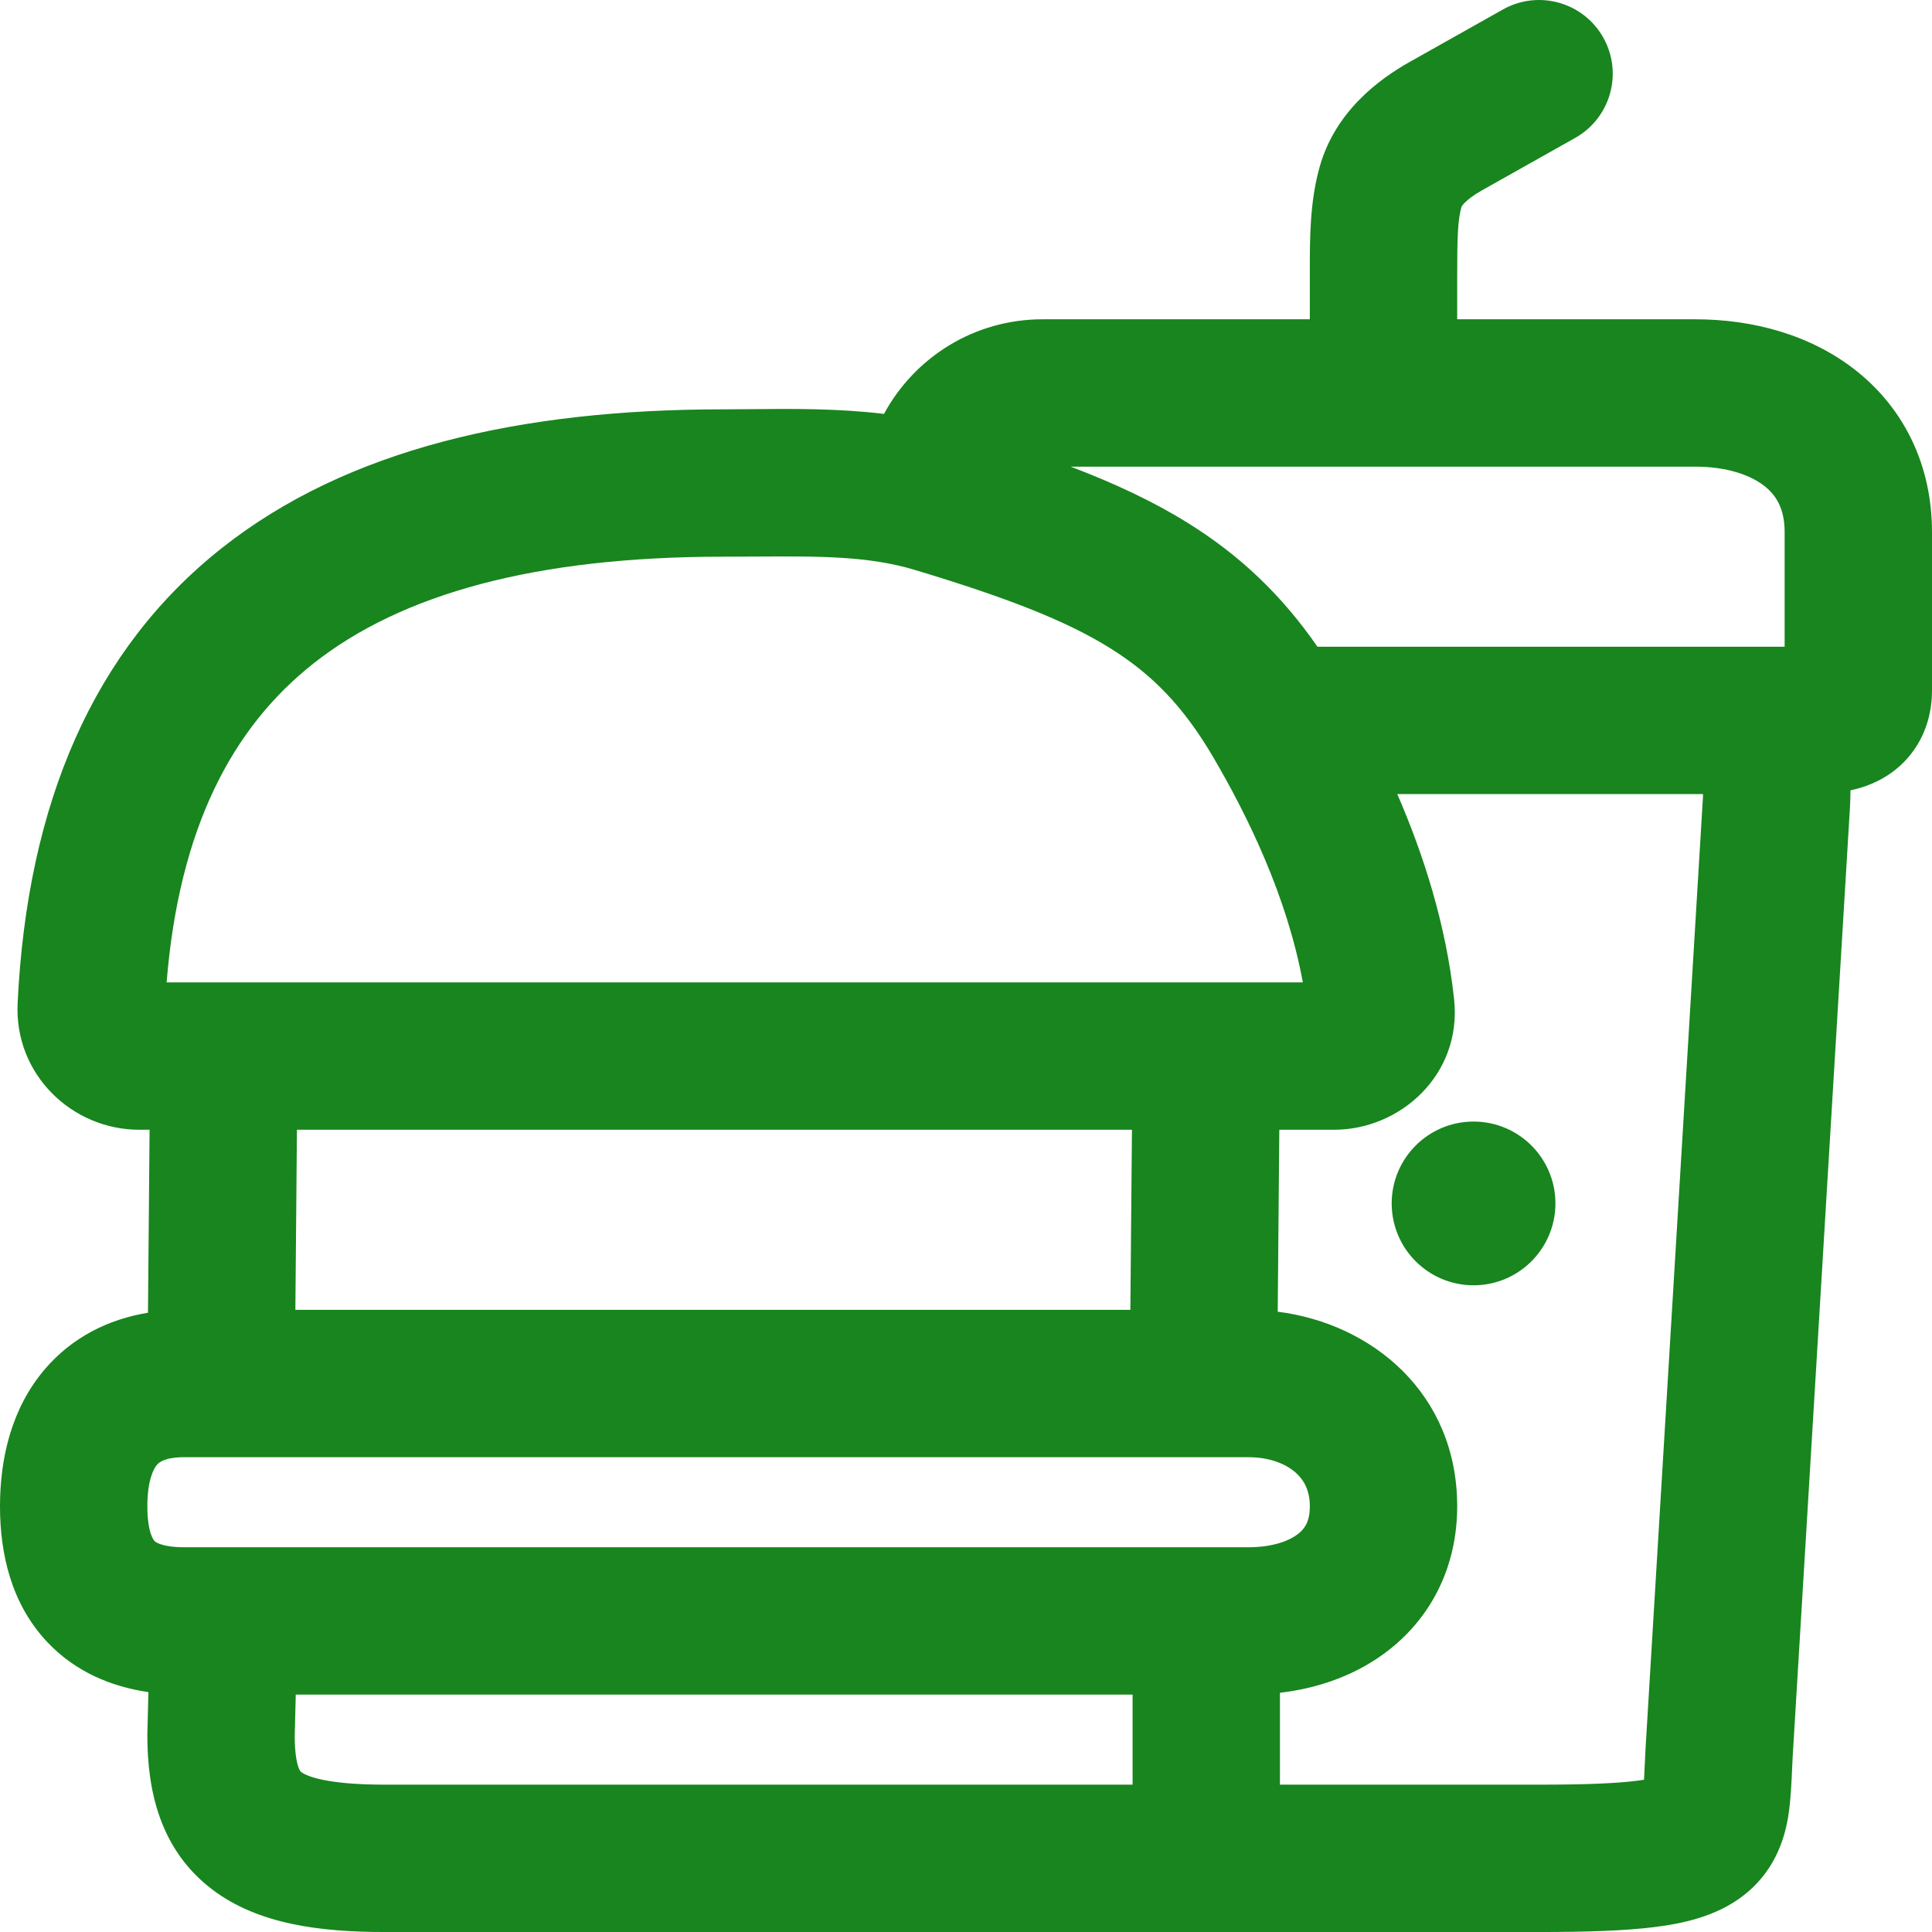 <svg width="118" height="118" viewBox="0 0 118 118" fill="none" xmlns="http://www.w3.org/2000/svg">
<path fill-rule="evenodd" clip-rule="evenodd" d="M96.206 8.423C98.372 7.204 99.141 4.461 97.922 2.295C96.704 0.129 93.96 -0.64 91.794 0.579L86.103 3.78C84.227 4.835 81.549 6.803 80.597 10.203C79.997 12.349 79.998 14.538 80 16.69L80 17.022V19.501H63.675C59.489 19.501 55.85 21.839 53.991 25.28C51.183 24.941 48.41 24.966 45.931 24.99L45.93 24.99C45.327 24.995 44.74 25.001 44.175 25.001C31.786 25.001 21.227 27.407 13.558 33.466C5.729 39.652 1.665 49.036 1.076 61.276C0.866 65.631 4.409 69.001 8.502 69.001H8.517H8.533H8.549H8.564H8.579H8.595H8.61H8.625H8.64H8.655H8.67H8.685H8.7H8.715H8.729H8.744H8.759H8.773H8.788H8.802H8.816H8.831H8.845H8.859H8.873H8.887H8.901H8.915H8.928H8.942H8.956H8.97H8.983H8.997H9.01H9.023H9.037H9.05H9.063H9.076H9.089H9.102H9.115H9.128H9.136L9.038 80.177C6.602 80.579 4.405 81.681 2.748 83.615C0.7 86.007 0 89.07 0 92.001C0 94.931 0.703 97.985 2.899 100.304C4.602 102.101 6.777 103.014 9.065 103.348L9.001 105.888L9 105.944V106.001C9 109.348 9.76 112.975 12.969 115.408C15.799 117.553 19.633 118.001 23.5 118.001H73.675H94C96.902 118.001 99.247 117.928 101.093 117.694C102.842 117.473 104.806 117.04 106.412 115.827C108.292 114.406 108.95 112.51 109.207 111.01C109.366 110.082 109.418 108.903 109.458 107.975V107.975L109.459 107.973C109.47 107.713 109.481 107.473 109.492 107.263L109.493 107.256L112.992 49.272L112.992 49.264L112.993 49.256C113.01 48.95 113.017 48.596 113.021 48.27C113.334 48.204 113.649 48.119 113.954 48.01C114.889 47.677 116.025 47.038 116.883 45.829C117.739 44.623 118 43.295 118 42.159V32.501C118 28.4 116.289 24.968 113.393 22.66C110.611 20.444 107.053 19.501 103.535 19.501H89V17.022C89 14.396 89.034 13.454 89.263 12.633C89.273 12.612 89.316 12.53 89.453 12.39C89.66 12.177 90.004 11.912 90.515 11.624L96.206 8.423ZM72.547 31.939C70.426 30.619 68.055 29.515 65.392 28.501H84.5H103.535C105.541 28.501 106.964 29.046 107.785 29.699C108.49 30.261 109 31.078 109 32.501V39.501H80.467C78.298 36.372 75.771 33.945 72.547 31.939ZM85.342 48.501H104.017C104.015 48.585 104.012 48.662 104.008 48.739L104.007 48.746L100.508 106.73L100.508 106.738L100.507 106.746C100.472 107.36 100.452 107.82 100.436 108.183V108.184L100.436 108.186C100.427 108.383 100.42 108.552 100.412 108.7C100.283 108.722 100.134 108.744 99.963 108.765C98.715 108.923 96.848 109.001 94 109.001H78.175V103.39C80.57 103.109 82.925 102.281 84.875 100.739C87.465 98.691 89 95.632 89 92.001C89 85.115 83.82 80.847 78.039 80.114L78.136 69.001H78.15H78.164H78.178H78.192H78.206H78.22H78.234H78.248H78.262H78.276H78.29H78.305H78.319H78.333H78.348H78.362H78.376H78.391H78.406H78.42H78.434H78.449H78.464H78.478H78.493H78.508H78.523H78.537H78.552H78.567H78.582H78.597H78.612H78.627H78.642H78.657H78.672H78.687H78.703H78.718H78.733H78.749H78.764H78.779H78.795H78.81H78.826H78.841H78.857H78.873H78.888H78.904H78.92H78.936H78.951H78.967H78.983H78.999H79.015H79.031H79.047H79.064H79.08H79.096H79.112H79.129H79.145H79.162H79.178H79.195H79.211H79.228H79.245H79.261H79.278H79.295H79.312H79.329H79.346H79.363H79.38H79.397H79.414H79.431H79.448H79.466H79.483H79.501H79.518H79.535H79.553H79.571H79.588H79.606H79.624H79.642H79.66H79.678H79.696H79.714H79.732H79.75H79.768H79.786H79.805H79.823H79.841H79.86H79.879H79.897H79.916H79.934H79.953H79.972H79.991H80.01H80.029H80.048H80.067H80.086H80.106H80.125H80.144H80.164H80.183H80.203H80.222H80.242H80.262H80.281H80.301H80.321H80.341H80.361H80.381H80.402H80.422H80.442H80.463H80.483H80.503H80.524H80.545H80.565H80.586H80.607H80.628H80.649H80.67H80.691H80.712H80.733H80.754H80.776H80.797H80.819H80.84H80.862H80.884H80.905H80.927H80.949H80.971H80.993H81.015H81.037H81.06H81.082H81.104H81.127H81.149H81.172H81.195H81.218H81.24H81.263H81.286H81.309H81.332H81.356H81.379H81.402H81.426H81.449H81.473H81.496C85.491 69.001 89.308 65.658 88.811 61.026C88.32 56.45 86.928 52.158 85.342 48.501ZM69.175 103.501V109.001H23.5C19.867 109.001 18.701 108.46 18.406 108.236L18.4 108.231C18.361 108.202 18.31 108.164 18.234 107.958C18.129 107.67 18.004 107.098 18 106.053L18.064 103.501H69.175ZM69.136 69.001L69.039 80.001H18.04L18.136 69.001H18.209H18.296H18.382H18.468H18.553H18.638H18.723H18.806H18.889H18.972H19.054H19.136H19.217H19.297H19.377H19.456H19.535H19.614H19.692H19.769H19.846H19.922H19.998H20.074H20.148H20.223H20.297H20.37H20.443H20.516H20.587H20.659H20.73H20.801H20.871H20.94H21.009H21.078H21.146H21.214H21.281H21.348H21.415H21.481H21.546H21.611H21.676H21.74H21.804H21.867H21.93H21.993H22.055H22.116H22.178H22.239H22.299H22.359H22.419H22.478H22.537H22.595H22.653H22.711H22.768H22.825H22.882H22.938H22.993H23.049H23.104H23.158H23.213H23.267H23.32H23.373H23.426H23.479H23.531H23.582H23.634H23.685H23.736H23.786H23.836H23.886H23.936H23.985H24.033H24.082H24.13H24.178H24.225H24.273H24.32H24.366H24.412H24.458H24.504H24.55H24.595H24.64H24.684H24.728H24.772H24.816H24.86H24.903H24.946H24.988H25.031H25.073H25.115H25.156H25.198H25.239H25.28H25.32H25.361H25.401H25.441H25.48H25.52H25.559H25.598H25.637H25.675H25.714H25.752H25.79H25.827H25.865H25.902H25.939H25.976H26.013H26.049H26.086H26.122H26.158H26.194H26.229H26.265H26.3H26.335H26.37H26.405H26.439H26.474H26.508H26.542H26.576H26.61H26.643H26.677H26.71H26.744H26.777H26.81H26.843H26.875H26.908H26.94H26.973H27.005H27.037H27.069H27.101H27.133H27.165H27.196H27.228H27.259H27.291H27.322H27.353H27.384H27.415H27.446H27.477H27.508H27.538H27.569H27.599H27.63H27.66H27.691H27.721H27.751H27.782H27.812H27.842H27.872H27.902H27.932H27.962H27.992H28.022H28.052H28.082H28.112H28.142H28.172H28.201H28.231H28.261H28.291H28.321H28.351H28.381H28.41H28.44H28.47H28.5H28.53H28.56H28.59H28.62H28.65H28.68H28.71H28.741H28.771H28.801H28.831H28.861H28.892H28.922H28.953H28.983H29.014H29.045H29.076H29.106H29.137H29.168H29.199H29.23H29.262H29.293H29.324H29.356H29.387H29.419H29.451H29.483H29.515H29.547H29.579H29.612H29.644H29.677H29.709H29.742H29.775H29.808H29.842H29.875H29.908H29.942H29.976H30.01H30.044H30.078H30.113H30.147H30.182H30.217H30.252H30.287H30.323H30.358H30.394H30.43H30.466H30.502H30.539H30.575H30.612H30.649H30.687H30.724H30.762H30.8H30.838H30.876H30.915H30.953H30.992H31.032H31.071H31.111H31.151H31.191H31.231H31.272H31.312H31.354H31.395H31.436H31.478H31.52H31.563H31.605H31.648H31.691H31.735H31.779H31.822H31.867H31.911H31.956H32.001H32.047H32.092H32.138H32.184H32.231H32.278H32.325H32.373H32.42H32.468H32.517H32.566H32.615H32.664H32.714H32.764H32.814H32.865H32.916H32.967H33.019H33.071H33.124H33.176H33.23H33.283H33.337H33.391H33.446H33.501H33.556H33.612H33.668H33.724H33.781H33.838H33.896H33.954H34.012H34.071H34.13H34.19H34.25H34.31H34.371H34.432H34.494H34.556H34.619H34.681H34.745H34.809H34.873H34.937H35.002H35.068H35.134H35.2H35.267H35.334H35.402H35.47H35.539H35.608H35.677H35.747H35.818H35.889H35.96H36.032H36.105H36.177H36.251H36.325H36.399H36.474H36.549H36.625H36.701H36.778H36.855H36.933H37.012H37.09H37.17H37.25H37.33H37.411H37.493H37.575H37.657H37.74H37.824H37.908H37.993H38.078H38.164H38.25H38.337H38.425H38.513H38.601H38.691H38.78H38.871H38.961H39.053H39.145H39.238H39.331H39.425H39.519H39.614H39.709H39.806H39.903H40H40.098H40.197H40.296H40.395H40.496H40.597H40.699H40.801H40.904H41.008H41.112H41.217H41.322H41.428H41.535H41.642H41.751H41.859H41.969H42.079H42.189H42.301H42.413H42.526H42.639H42.753H42.868H42.983H43.099H43.216H43.334H43.452H43.571H43.69H43.81H43.931H44.053H44.175H44.292H44.408H44.524H44.639H44.754H44.867H44.981H45.093H45.206H45.317H45.428H45.539H45.649H45.758H45.867H45.975H46.083H46.19H46.297H46.403H46.508H46.613H46.718H46.821H46.925H47.028H47.13H47.231H47.333H47.433H47.533H47.633H47.732H47.831H47.929H48.026H48.123H48.22H48.316H48.411H48.507H48.601H48.695H48.789H48.882H48.974H49.066H49.158H49.249H49.339H49.429H49.519H49.608H49.697H49.785H49.873H49.96H50.047H50.133H50.219H50.304H50.389H50.473H50.557H50.641H50.724H50.806H50.889H50.971H51.052H51.133H51.213H51.293H51.373H51.452H51.53H51.608H51.686H51.764H51.841H51.917H51.993H52.069H52.144H52.219H52.294H52.368H52.441H52.515H52.587H52.66H52.732H52.804H52.875H52.946H53.016H53.086H53.156H53.225H53.294H53.363H53.431H53.499H53.566H53.633H53.7H53.766H53.832H53.898H53.963H54.028H54.092H54.157H54.22H54.284H54.347H54.41H54.472H54.534H54.596H54.657H54.718H54.779H54.84H54.9H54.959H55.019H55.078H55.137H55.195H55.253H55.311H55.369H55.426H55.483H55.539H55.596H55.651H55.707H55.763H55.818H55.872H55.927H55.981H56.035H56.089H56.142H56.195H56.248H56.3H56.353H56.405H56.456H56.508H56.559H56.61H56.66H56.711H56.761H56.811H56.86H56.91H56.959H57.008H57.056H57.105H57.153H57.2H57.248H57.296H57.343H57.39H57.436H57.483H57.529H57.575H57.621H57.666H57.712H57.757H57.802H57.847H57.891H57.935H57.98H58.023H58.067H58.111H58.154H58.197H58.24H58.283H58.325H58.368H58.41H58.452H58.494H58.535H58.577H58.618H58.659H58.7H58.741H58.782H58.822H58.862H58.903H58.943H58.982H59.022H59.062H59.101H59.14H59.179H59.218H59.257H59.296H59.334H59.373H59.411H59.449H59.487H59.525H59.562H59.6H59.638H59.675H59.712H59.749H59.787H59.824H59.86H59.897H59.934H59.97H60.007H60.043H60.079H60.115H60.151H60.188H60.223H60.259H60.295H60.331H60.366H60.402H60.437H60.472H60.508H60.543H60.578H60.613H60.648H60.683H60.718H60.753H60.788H60.822H60.857H60.892H60.926H60.961H60.995H61.03H61.064H61.099H61.133H61.167H61.202H61.236H61.27H61.305H61.339H61.373H61.407H61.441H61.476H61.51H61.544H61.578H61.612H61.647H61.681H61.715H61.749H61.783H61.817H61.852H61.886H61.92H61.954H61.989H62.023H62.057H62.092H62.126H62.16H62.195H62.229H62.264H62.298H62.333H62.367H62.402H62.437H62.472H62.506H62.541H62.576H62.611H62.646H62.681H62.717H62.752H62.787H62.822H62.858H62.893H62.929H62.965H63H63.036H63.072H63.108H63.144H63.181H63.217H63.253H63.29H63.326H63.363H63.4H63.437H63.474H63.511H63.548H63.585H63.623H63.66H63.698H63.736H63.774H63.812H63.85H63.888H63.927H63.965H64.004H64.043H64.082H64.121H64.16H64.2H64.239H64.279H64.319H64.359H64.399H64.44H64.48H64.521H64.562H64.603H64.644H64.685H64.727H64.769H64.81H64.853H64.895H64.937H64.98H65.023H65.066H65.109H65.152H65.196H65.24H65.284H65.328H65.372H65.417H65.462H65.507H65.552H65.597H65.643H65.689H65.735H65.781H65.828H65.875H65.922H65.969H66.017H66.064H66.112H66.161H66.209H66.258H66.307H66.356H66.405H66.455H66.505H66.555H66.606H66.657H66.708H66.759H66.81H66.862H66.914H66.967H67.019H67.072H67.125H67.179H67.233H67.287H67.341H67.396H67.451H67.506H67.561H67.617H67.673H67.73H67.786H67.843H67.901H67.958H68.016H68.075H68.133H68.192H68.251H68.311H68.371H68.431H68.492H68.552H68.614H68.675H68.737H68.799H68.862H68.925H68.988H69.052H69.116H69.136ZM89.261 12.639C89.261 12.639 89.261 12.638 89.263 12.634C89.262 12.638 89.261 12.639 89.261 12.639ZM46.186 33.993H46.186C50.077 33.971 53.04 33.955 55.877 34.809C61.408 36.476 65.055 37.877 67.791 39.58C70.382 41.192 72.298 43.167 74.116 46.274C76.208 49.847 78.612 54.757 79.573 60.001H79.571H79.553H79.535H79.518H79.501H79.483H79.466H79.448H79.431H79.414H79.397H79.38H79.363H79.346H79.329H79.312H79.295H79.278H79.261H79.245H79.228H79.211H79.195H79.178H79.162H79.145H79.129H79.112H79.096H79.08H79.064H79.047H79.031H79.015H78.999H78.983H78.967H78.951H78.936H78.92H78.904H78.888H78.873H78.857H78.841H78.826H78.81H78.795H78.779H78.764H78.749H78.733H78.718H78.703H78.687H78.672H78.657H78.642H78.627H78.612H78.597H78.582H78.567H78.552H78.537H78.523H78.508H78.493H78.478H78.464H78.449H78.434H78.42H78.406H78.391H78.376H78.362H78.348H78.333H78.319H78.305H78.29H78.276H78.262H78.248H78.234H78.22H78.206H78.192H78.178H78.164H78.15H78.136H78.122H78.108H78.094H78.08H78.067H78.053H78.039H78.025H78.012H77.998H77.984H77.971H77.957H77.944H77.93H77.917H77.903H77.89H77.876H77.863H77.85H77.836H77.823H77.81H77.797H77.783H77.77H77.757H77.744H77.731H77.717H77.704H77.691H77.678H77.665H77.652H77.639H77.626H77.613H77.6H77.587H77.574H77.561H77.548H77.536H77.523H77.51H77.497H77.484H77.472H77.459H77.446H77.433H77.421H77.408H77.395H77.382H77.37H77.357H77.345H77.332H77.319H77.307H77.294H77.282H77.269H77.257H77.244H77.231H77.219H77.207H77.194H77.181H77.169H77.157H77.144H77.132H77.119H77.107H77.094H77.082H77.07H77.057H77.045H77.033H77.02H77.008H76.996H76.983H76.971H76.959H76.946H76.934H76.922H76.909H76.897H76.885H76.873H76.86H76.848H76.836H76.823H76.811H76.799H76.787H76.774H76.762H76.75H76.738H76.725H76.713H76.701H76.689H76.676H76.664H76.652H76.64H76.627H76.615H76.603H76.591H76.578H76.566H76.554H76.541H76.529H76.517H76.505H76.492H76.48H76.468H76.456H76.443H76.431H76.419H76.406H76.394H76.382H76.369H76.357H76.345H76.332H76.32H76.308H76.295H76.283H76.27H76.258H76.246H76.233H76.221H76.209H76.196H76.184H76.171H76.159H76.146H76.134H76.121H76.109H76.096H76.084H76.071H76.058H76.046H76.033H76.021H76.008H75.996H75.983H75.97H75.957H75.945H75.932H75.919H75.907H75.894H75.881H75.868H75.856H75.843H75.83H75.817H75.804H75.791H75.778H75.766H75.753H75.74H75.727H75.714H75.701H75.688H75.674H75.662H75.648H75.635H75.622H75.609H75.596H75.583H75.569H75.556H75.543H75.529H75.516H75.503H75.49H75.476H75.463H75.449H75.436H75.422H75.409H75.395H75.382H75.368H75.355H75.341H75.327H75.314H75.3H75.286H75.272H75.258H75.245H75.231H75.217H75.203H75.189H75.175H75.161H75.147H75.133H75.119H75.105H75.091H75.076H75.062H75.048H75.034H75.019H75.005H74.991H74.976H74.962H74.947H74.933H74.918H74.904H74.889H74.874H74.86H74.845H74.83H74.815H74.8H74.786H74.771H74.756H74.741H74.726H74.711H74.696H74.68H74.665H74.65H74.635H74.62H74.604H74.589H74.573H74.558H74.543H74.527H74.511H74.496H74.48H74.465H74.449H74.433H74.417H74.401H74.385H74.37H74.353H74.338H74.321H74.305H74.289H74.273H74.257H74.24H74.224H74.208H74.191H74.175H74.158H74.142H74.125H74.108H74.092H74.075H74.058H74.041H74.024H74.007H73.99H73.973H73.956H73.939H73.922H73.904H73.887H73.87H73.852H73.835H73.817H73.8H73.782H73.764H73.747H73.729H73.711H73.693H73.675H73.587H73.498H73.41H73.323H73.236H73.149H73.063H72.978H72.893H72.808H72.724H72.64H72.557H72.474H72.392H72.31H72.228H72.147H72.067H71.986H71.907H71.827H71.749H71.67H71.592H71.514H71.437H71.361H71.284H71.208H71.133H71.058H70.983H70.909H70.835H70.762H70.689H70.616H70.544H70.472H70.401H70.33H70.259H70.189H70.119H70.049H69.98H69.912H69.843H69.775H69.708H69.64H69.573H69.507H69.441H69.375H69.31H69.245H69.18H69.116H69.052H68.988H68.925H68.862H68.799H68.737H68.675H68.614H68.552H68.492H68.431H68.371H68.311H68.251H68.192H68.133H68.075H68.016H67.958H67.901H67.843H67.786H67.73H67.673H67.617H67.561H67.506H67.451H67.396H67.341H67.287H67.233H67.179H67.125H67.072H67.019H66.967H66.914H66.862H66.81H66.759H66.708H66.657H66.606H66.555H66.505H66.455H66.405H66.356H66.307H66.258H66.209H66.161H66.112H66.064H66.017H65.969H65.922H65.875H65.828H65.781H65.735H65.689H65.643H65.597H65.552H65.507H65.462H65.417H65.372H65.328H65.284H65.24H65.196H65.152H65.109H65.066H65.023H64.98H64.937H64.895H64.853H64.81H64.769H64.727H64.685H64.644H64.603H64.562H64.521H64.48H64.44H64.399H64.359H64.319H64.279H64.239H64.2H64.16H64.121H64.082H64.043H64.004H63.965H63.927H63.888H63.85H63.812H63.774H63.736H63.698H63.66H63.623H63.585H63.548H63.511H63.474H63.437H63.4H63.363H63.326H63.29H63.253H63.217H63.181H63.144H63.108H63.072H63.036H63H62.965H62.929H62.893H62.858H62.822H62.787H62.752H62.717H62.681H62.646H62.611H62.576H62.541H62.506H62.472H62.437H62.402H62.367H62.333H62.298H62.264H62.229H62.195H62.16H62.126H62.092H62.057H62.023H61.989H61.954H61.92H61.886H61.852H61.817H61.783H61.749H61.715H61.681H61.647H61.612H61.578H61.544H61.51H61.476H61.441H61.407H61.373H61.339H61.305H61.27H61.236H61.202H61.167H61.133H61.099H61.064H61.03H60.995H60.961H60.926H60.892H60.857H60.822H60.788H60.753H60.718H60.683H60.648H60.613H60.578H60.543H60.508H60.472H60.437H60.402H60.366H60.331H60.295H60.259H60.223H60.188H60.151H60.115H60.079H60.043H60.007H59.97H59.934H59.897H59.86H59.824H59.787H59.749H59.712H59.675H59.638H59.6H59.562H59.525H59.487H59.449H59.411H59.373H59.334H59.296H59.257H59.218H59.179H59.14H59.101H59.062H59.022H58.982H58.943H58.903H58.862H58.822H58.782H58.741H58.7H58.659H58.618H58.577H58.535H58.494H58.452H58.41H58.368H58.325H58.283H58.24H58.197H58.154H58.111H58.067H58.023H57.98H57.935H57.891H57.847H57.802H57.757H57.712H57.666H57.621H57.575H57.529H57.483H57.436H57.39H57.343H57.296H57.248H57.2H57.153H57.105H57.056H57.008H56.959H56.91H56.86H56.811H56.761H56.711H56.66H56.61H56.559H56.508H56.456H56.405H56.353H56.3H56.248H56.195H56.142H56.089H56.035H55.981H55.927H55.872H55.818H55.763H55.707H55.651H55.596H55.539H55.483H55.426H55.369H55.311H55.253H55.195H55.137H55.078H55.019H54.959H54.9H54.84H54.779H54.718H54.657H54.596H54.534H54.472H54.41H54.347H54.284H54.22H54.157H54.092H54.028H53.963H53.898H53.832H53.766H53.7H53.633H53.566H53.499H53.431H53.363H53.294H53.225H53.156H53.086H53.016H52.946H52.875H52.804H52.732H52.66H52.587H52.515H52.441H52.368H52.294H52.219H52.144H52.069H51.993H51.917H51.841H51.764H51.686H51.608H51.53H51.452H51.373H51.293H51.213H51.133H51.052H50.971H50.889H50.806H50.724H50.641H50.557H50.473H50.389H50.304H50.219H50.133H50.047H49.96H49.873H49.785H49.697H49.608H49.519H49.429H49.339H49.249H49.158H49.066H48.974H48.882H48.789H48.695H48.601H48.507H48.411H48.316H48.22H48.123H48.026H47.929H47.831H47.732H47.633H47.533H47.433H47.333H47.231H47.13H47.028H46.925H46.821H46.718H46.613H46.508H46.403H46.297H46.19H46.083H45.975H45.867H45.758H45.649H45.539H45.428H45.317H45.206H45.093H44.981H44.867H44.754H44.639H44.524H44.408H44.292H44.175H44.053H43.931H43.81H43.69H43.571H43.452H43.334H43.216H43.099H42.983H42.868H42.753H42.639H42.526H42.413H42.301H42.189H42.079H41.969H41.859H41.751H41.642H41.535H41.428H41.322H41.217H41.112H41.008H40.904H40.801H40.699H40.597H40.496H40.395H40.296H40.197H40.098H40H39.903H39.806H39.709H39.614H39.519H39.425H39.331H39.238H39.145H39.053H38.961H38.871H38.78H38.691H38.601H38.513H38.425H38.337H38.25H38.164H38.078H37.993H37.908H37.824H37.74H37.657H37.575H37.493H37.411H37.33H37.25H37.17H37.09H37.012H36.933H36.855H36.778H36.701H36.625H36.549H36.474H36.399H36.325H36.251H36.177H36.105H36.032H35.96H35.889H35.818H35.747H35.677H35.608H35.539H35.47H35.402H35.334H35.267H35.2H35.134H35.068H35.002H34.937H34.873H34.809H34.745H34.681H34.619H34.556H34.494H34.432H34.371H34.31H34.25H34.19H34.13H34.071H34.012H33.954H33.896H33.838H33.781H33.724H33.668H33.612H33.556H33.501H33.446H33.391H33.337H33.283H33.23H33.176H33.124H33.071H33.019H32.967H32.916H32.865H32.814H32.764H32.714H32.664H32.615H32.566H32.517H32.468H32.42H32.373H32.325H32.278H32.231H32.184H32.138H32.092H32.047H32.001H31.956H31.911H31.867H31.822H31.779H31.735H31.691H31.648H31.605H31.563H31.52H31.478H31.436H31.395H31.354H31.312H31.272H31.231H31.191H31.151H31.111H31.071H31.032H30.992H30.953H30.915H30.876H30.838H30.8H30.762H30.724H30.687H30.649H30.612H30.575H30.539H30.502H30.466H30.43H30.394H30.358H30.323H30.287H30.252H30.217H30.182H30.147H30.113H30.078H30.044H30.01H29.976H29.942H29.908H29.875H29.842H29.808H29.775H29.742H29.709H29.677H29.644H29.612H29.579H29.547H29.515H29.483H29.451H29.419H29.387H29.356H29.324H29.293H29.262H29.23H29.199H29.168H29.137H29.106H29.076H29.045H29.014H28.983H28.953H28.922H28.892H28.861H28.831H28.801H28.771H28.741H28.71H28.68H28.65H28.62H28.59H28.56H28.53H28.5H28.47H28.44H28.41H28.381H28.351H28.321H28.291H28.261H28.231H28.201H28.172H28.142H28.112H28.082H28.052H28.022H27.992H27.962H27.932H27.902H27.872H27.842H27.812H27.782H27.751H27.721H27.691H27.66H27.63H27.599H27.569H27.538H27.508H27.477H27.446H27.415H27.384H27.353H27.322H27.291H27.259H27.228H27.196H27.165H27.133H27.101H27.069H27.037H27.005H26.973H26.94H26.908H26.875H26.843H26.81H26.777H26.744H26.71H26.677H26.643H26.61H26.576H26.542H26.508H26.474H26.439H26.405H26.37H26.335H26.3H26.265H26.229H26.194H26.158H26.122H26.086H26.049H26.013H25.976H25.939H25.902H25.865H25.827H25.79H25.752H25.714H25.675H25.637H25.598H25.559H25.52H25.48H25.441H25.401H25.361H25.32H25.28H25.239H25.198H25.156H25.115H25.073H25.031H24.988H24.946H24.903H24.86H24.816H24.772H24.728H24.684H24.64H24.595H24.55H24.504H24.458H24.412H24.366H24.32H24.273H24.225H24.178H24.13H24.082H24.033H23.985H23.936H23.886H23.836H23.786H23.736H23.685H23.634H23.582H23.531H23.479H23.426H23.373H23.32H23.267H23.213H23.158H23.104H23.049H22.993H22.938H22.882H22.825H22.768H22.711H22.653H22.595H22.537H22.478H22.419H22.359H22.299H22.239H22.178H22.116H22.055H21.993H21.93H21.867H21.804H21.74H21.676H21.611H21.546H21.481H21.415H21.348H21.281H21.214H21.146H21.078H21.009H20.94H20.871H20.801H20.73H20.659H20.587H20.516H20.443H20.37H20.297H20.223H20.148H20.074H19.998H19.922H19.846H19.769H19.692H19.614H19.535H19.456H19.377H19.297H19.217H19.136H19.054H18.972H18.889H18.806H18.723H18.638H18.553H18.468H18.382H18.296H18.209H18.121H18.033H17.945H17.855H17.766H17.675H17.584H17.493H17.401H17.308H17.215H17.121H17.026H16.931H16.836H16.739H16.642H16.545H16.447H16.348H16.249H16.149H16.049H15.947H15.846H15.743H15.64H15.537H15.432H15.328H15.222H15.116H15.009H14.901H14.793H14.684H14.575H14.465H14.354H14.243H14.13H14.018H13.904H13.79H13.675H13.659H13.642H13.625H13.608H13.592H13.575H13.559H13.543H13.526H13.51H13.494H13.478H13.462H13.446H13.43H13.415H13.399H13.383H13.368H13.352H13.337H13.322H13.306H13.291H13.276H13.261H13.246H13.231H13.216H13.201H13.187H13.172H13.157H13.143H13.128H13.114H13.1H13.085H13.071H13.057H13.043H13.029H13.015H13.001H12.987H12.973H12.96H12.946H12.932H12.919H12.905H12.892H12.879H12.865H12.852H12.839H12.826H12.813H12.8H12.787H12.774H12.761H12.748H12.736H12.723H12.71H12.698H12.685H12.673H12.661H12.648H12.636H12.624H12.612H12.6H12.588H12.576H12.564H12.552H12.54H12.528H12.517H12.505H12.493H12.482H12.47H12.459H12.447H12.436H12.425H12.413H12.402H12.391H12.38H12.369H12.358H12.347H12.336H12.325H12.314H12.303H12.292H12.282H12.271H12.26H12.25H12.239H12.229H12.218H12.208H12.198H12.187H12.177H12.167H12.157H12.147H12.136H12.127H12.116H12.107H12.097H12.087H12.077H12.067H12.057H12.047H12.038H12.028H12.019H12.009H11.999H11.99H11.98H11.971H11.962H11.952H11.943H11.934H11.925H11.915H11.906H11.897H11.888H11.879H11.87H11.861H11.852H11.843H11.834H11.825H11.816H11.807H11.799H11.79H11.781H11.773H11.764H11.755H11.747H11.738H11.73H11.721H11.713H11.704H11.696H11.688H11.679H11.671H11.662H11.654H11.646H11.638H11.63H11.621H11.613H11.605H11.597H11.589H11.581H11.573H11.565H11.557H11.549H11.541H11.533H11.525H11.517H11.51H11.502H11.494H11.486H11.478H11.471H11.463H11.455H11.448H11.44H11.432H11.425H11.417H11.409H11.402H11.394H11.387H11.379H11.372H11.364H11.357H11.35H11.342H11.335H11.327H11.32H11.312H11.305H11.298H11.29H11.283H11.276H11.269H11.261H11.254H11.247H11.24H11.232H11.225H11.218H11.211H11.204H11.196H11.189H11.182H11.175H11.168H11.161H11.153H11.146H11.139H11.132H11.125H11.118H11.111H11.104H11.097H11.09H11.083H11.076H11.069H11.062H11.055H11.047H11.04H11.033H11.026H11.019H11.012H11.005H10.998H10.991H10.984H10.977H10.97H10.963H10.956H10.949H10.942H10.935H10.928H10.921H10.914H10.907H10.9H10.893H10.886H10.879H10.872H10.865H10.858H10.851H10.844H10.837H10.83H10.823H10.816H10.809H10.802H10.795H10.787H10.78H10.773H10.766H10.759H10.752H10.745H10.738H10.731H10.723H10.716H10.709H10.702H10.695H10.688H10.68H10.673H10.666H10.659H10.651H10.644H10.637H10.63H10.622H10.615H10.608H10.6H10.593H10.585H10.578H10.571H10.563H10.556H10.548H10.541H10.533H10.526H10.518H10.511H10.503H10.496H10.488H10.48H10.473H10.465H10.458H10.45H10.442H10.434H10.427H10.419H10.411H10.403H10.396H10.388H10.38H10.372H10.364H10.356H10.348H10.34H10.332H10.324H10.316H10.308H10.3H10.292H10.284H10.275H10.267H10.259H10.251H10.242H10.234H10.226H10.217H10.209H10.2H10.192H10.184H10.176C10.944 50.554 14.186 44.44 19.138 40.528C24.542 36.257 32.739 34.001 44.175 34.001C44.873 34.001 45.542 33.997 46.186 33.993ZM9 92.001C9 90.376 9.397 89.688 9.584 89.469C9.675 89.363 9.996 89.001 11.25 89.001H13.5H73.5H76.25C77.577 89.001 78.547 89.428 79.121 89.93C79.643 90.386 80 91.029 80 92.001C80 92.926 79.688 93.367 79.293 93.68C78.778 94.086 77.778 94.501 76.25 94.501H73.675H13.675H11.25C10.502 94.501 10.038 94.399 9.778 94.307C9.54 94.223 9.461 94.144 9.434 94.115C9.394 94.073 9 93.627 9 92.001ZM90 78.501C92.761 78.501 95 76.262 95 73.501C95 70.739 92.761 68.501 90 68.501C87.239 68.501 85 70.739 85 73.501C85 76.262 87.239 78.501 90 78.501Z" fill="#18851E"/>
</svg>
